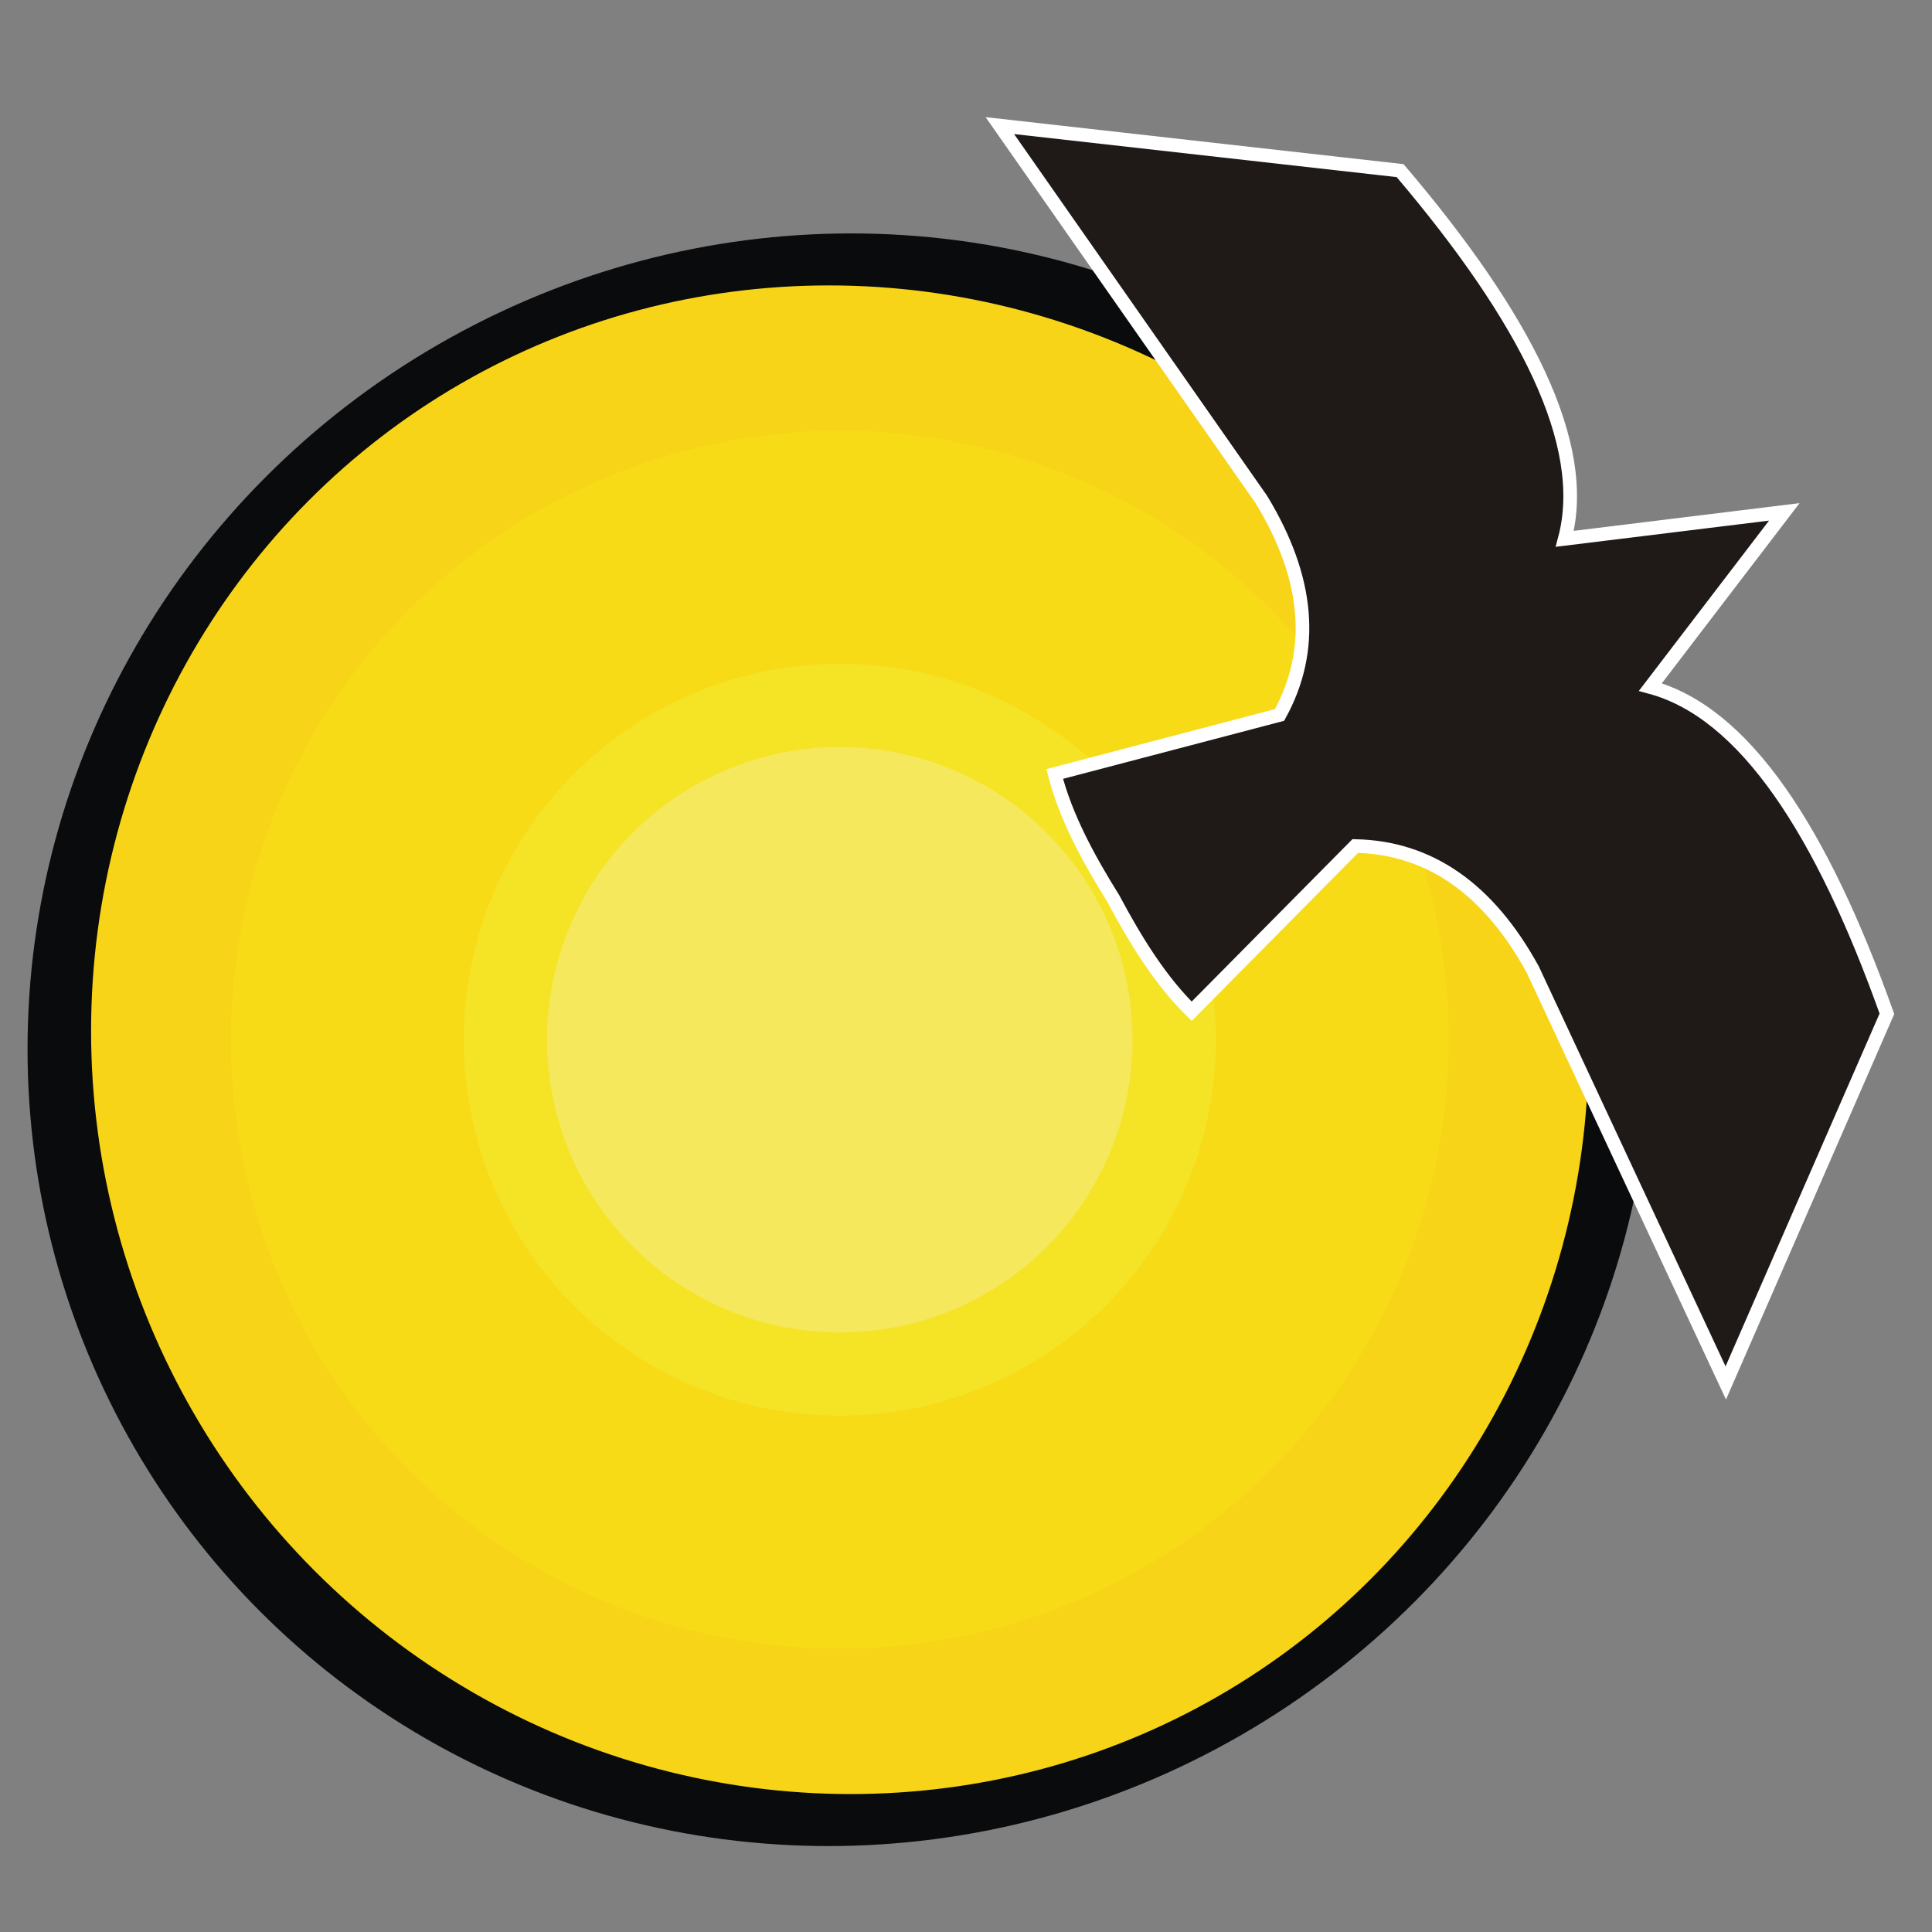<?xml version="1.0" encoding="UTF-8"?>
<!DOCTYPE svg PUBLIC "-//W3C//DTD SVG 1.1//EN" "http://www.w3.org/Graphics/SVG/1.1/DTD/svg11.dtd">
<!-- Creator: CorelDRAW -->
<svg xmlns="http://www.w3.org/2000/svg" xml:space="preserve" width="100mm" height="100mm" style="shape-rendering:geometricPrecision; text-rendering:geometricPrecision; image-rendering:optimizeQuality; fill-rule:evenodd; clip-rule:evenodd"
viewBox="0 0 100 100">
 <rect x="0" y="0" width="100" height="100" fill="#808080" stroke="none"/>
 <defs>
  <style type="text/css">
   <![CDATA[
    .str1 {stroke:white;stroke-width:0.706}
    .str0 {stroke:#0A0B0C;stroke-width:1.411}
    .fil4 {fill:#1F1A17}
    .fil2 {fill:#F5E326}
    .fil3 {fill:#F5E85C}
    .fil0 {fill:#F7D417}
    .fil1 {fill:#F7DB17}
   ]]>
  </style>
 </defs>
 <g id="Capa_x0020_1">
  <ellipse class="fil0 str0" transform="matrix(0.828 1.434 2.179 -1.258 43.468 53.817)" rx="24.39" ry="16.057"/>
  <ellipse class="fil1" transform="matrix(0.646 1.119 1.7 -0.982 43.468 53.817)" rx="24.39" ry="16.057"/>
  <ellipse class="fil2" transform="matrix(0.399 0.691 1.05 -0.606 43.469 53.817)" rx="24.39" ry="16.057"/>
  <ellipse class="fil3" transform="matrix(0.311 0.538 0.817 -0.472 43.469 53.817)" rx="24.39" ry="16.057"/>
  <path class="fil4 str1" d="M57.618 46.5c-1.314,-2.11 -2.462,-4.24 -3.026,-6.439l11.638 -3.055c1.849,-3.356 1.536,-7.074 -0.942,-11.152l-13.536 -19.353 20.718 2.331c6.497,7.64 9.825,14.165 8.523,19.058l11.362 -1.395 -6.932 9.068c4.889,1.318 8.875,7.463 12.243,16.91l-8.34 19.108 -9.992 -21.399c-2.293,-4.184 -5.356,-6.315 -9.187,-6.391l-8.465 8.551c-1.623,-1.589 -2.893,-3.648 -4.063,-5.841z"/>
 </g>
</svg>
